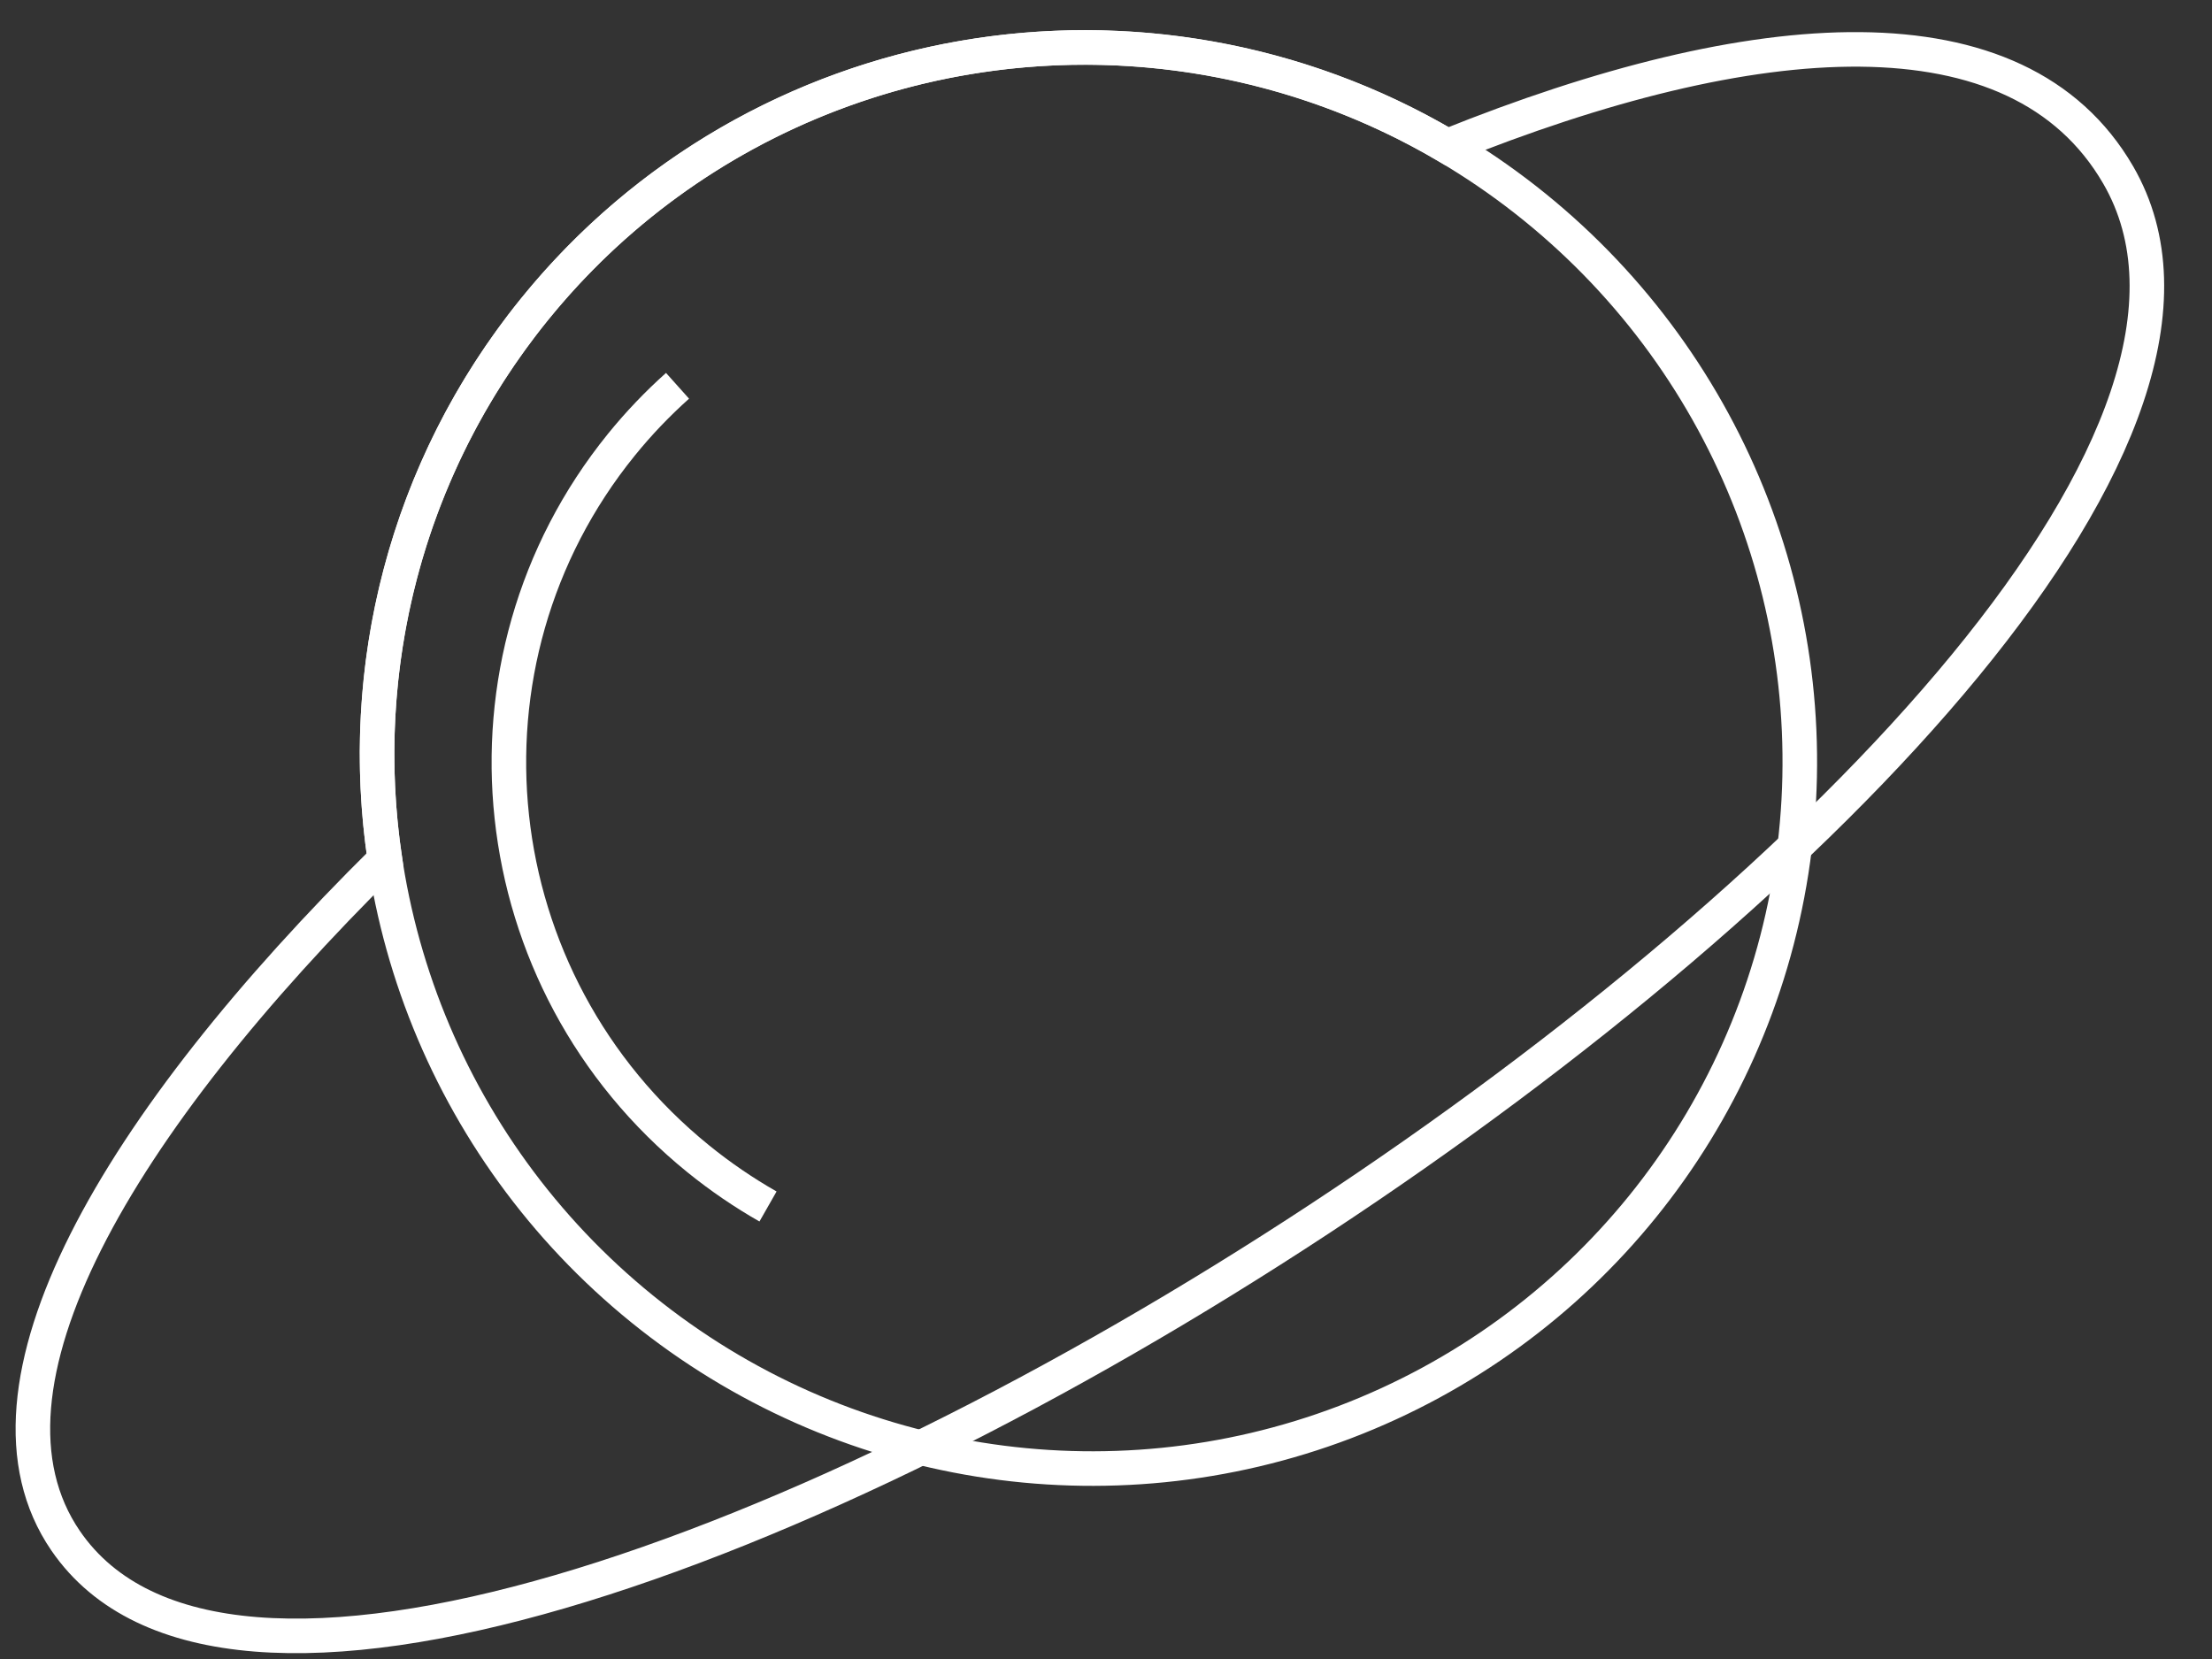 <?xml version="1.0" encoding="UTF-8"?>
<svg width="32px" height="24px" viewBox="0 0 32 24" version="1.1" xmlns="http://www.w3.org/2000/svg" xmlns:xlink="http://www.w3.org/1999/xlink">
    <rect x="0" y="0" width="32" height="24" fill="#333333" stroke="none"/>
    <!-- Generator: Sketch 51.3 (57544) - http://www.bohemiancoding.com/sketch -->
    <title>Group 5</title>
    <desc>Created with Sketch.</desc>
    <defs></defs>
    <g id="Page-1" stroke="none" stroke-width="1" fill="none" fill-rule="evenodd">
        <g id="Mobile" transform="translate(-183, -73)" stroke="#FFFFFF" stroke-width="0.5">
            <g id="Group-2" transform="translate(127, 32)">
                <g id="Group-5" transform="translate(52, 32)">
                    <ellipse id="Oval" transform="translate(19.746, 19.966) rotate(-51) translate(-19.746, -19.966) " cx="19.746" cy="19.966" rx="10.257" ry="10.313"></ellipse>
                    <path d="M18.639,16.329 C18.256,16.267 17.863,16.234 17.463,16.234 C13.417,16.234 10.137,19.532 10.137,23.601 C10.137,24.016 10.171,24.422 10.236,24.818" id="Oval-Copy" transform="translate(14.388, 20.526) rotate(-51) translate(-14.388, -20.526) "></path>
                    <path d="M29.769,19.475 C33.959,21.802 36.584,24.581 35.556,27.278 C32.549,35.164 -0.783,24.342 1.514,16.637 C2.279,14.072 6.677,13.424 12.08,14.025 C13.955,11.979 16.641,10.698 19.626,10.698 C24.771,10.698 29.032,14.508 29.769,19.475 Z" id="Path-2" transform="translate(18.59, 20.362) rotate(-51) translate(-18.59, -20.362) "></path>
                </g>
            </g>
        </g>
    </g>
</svg>